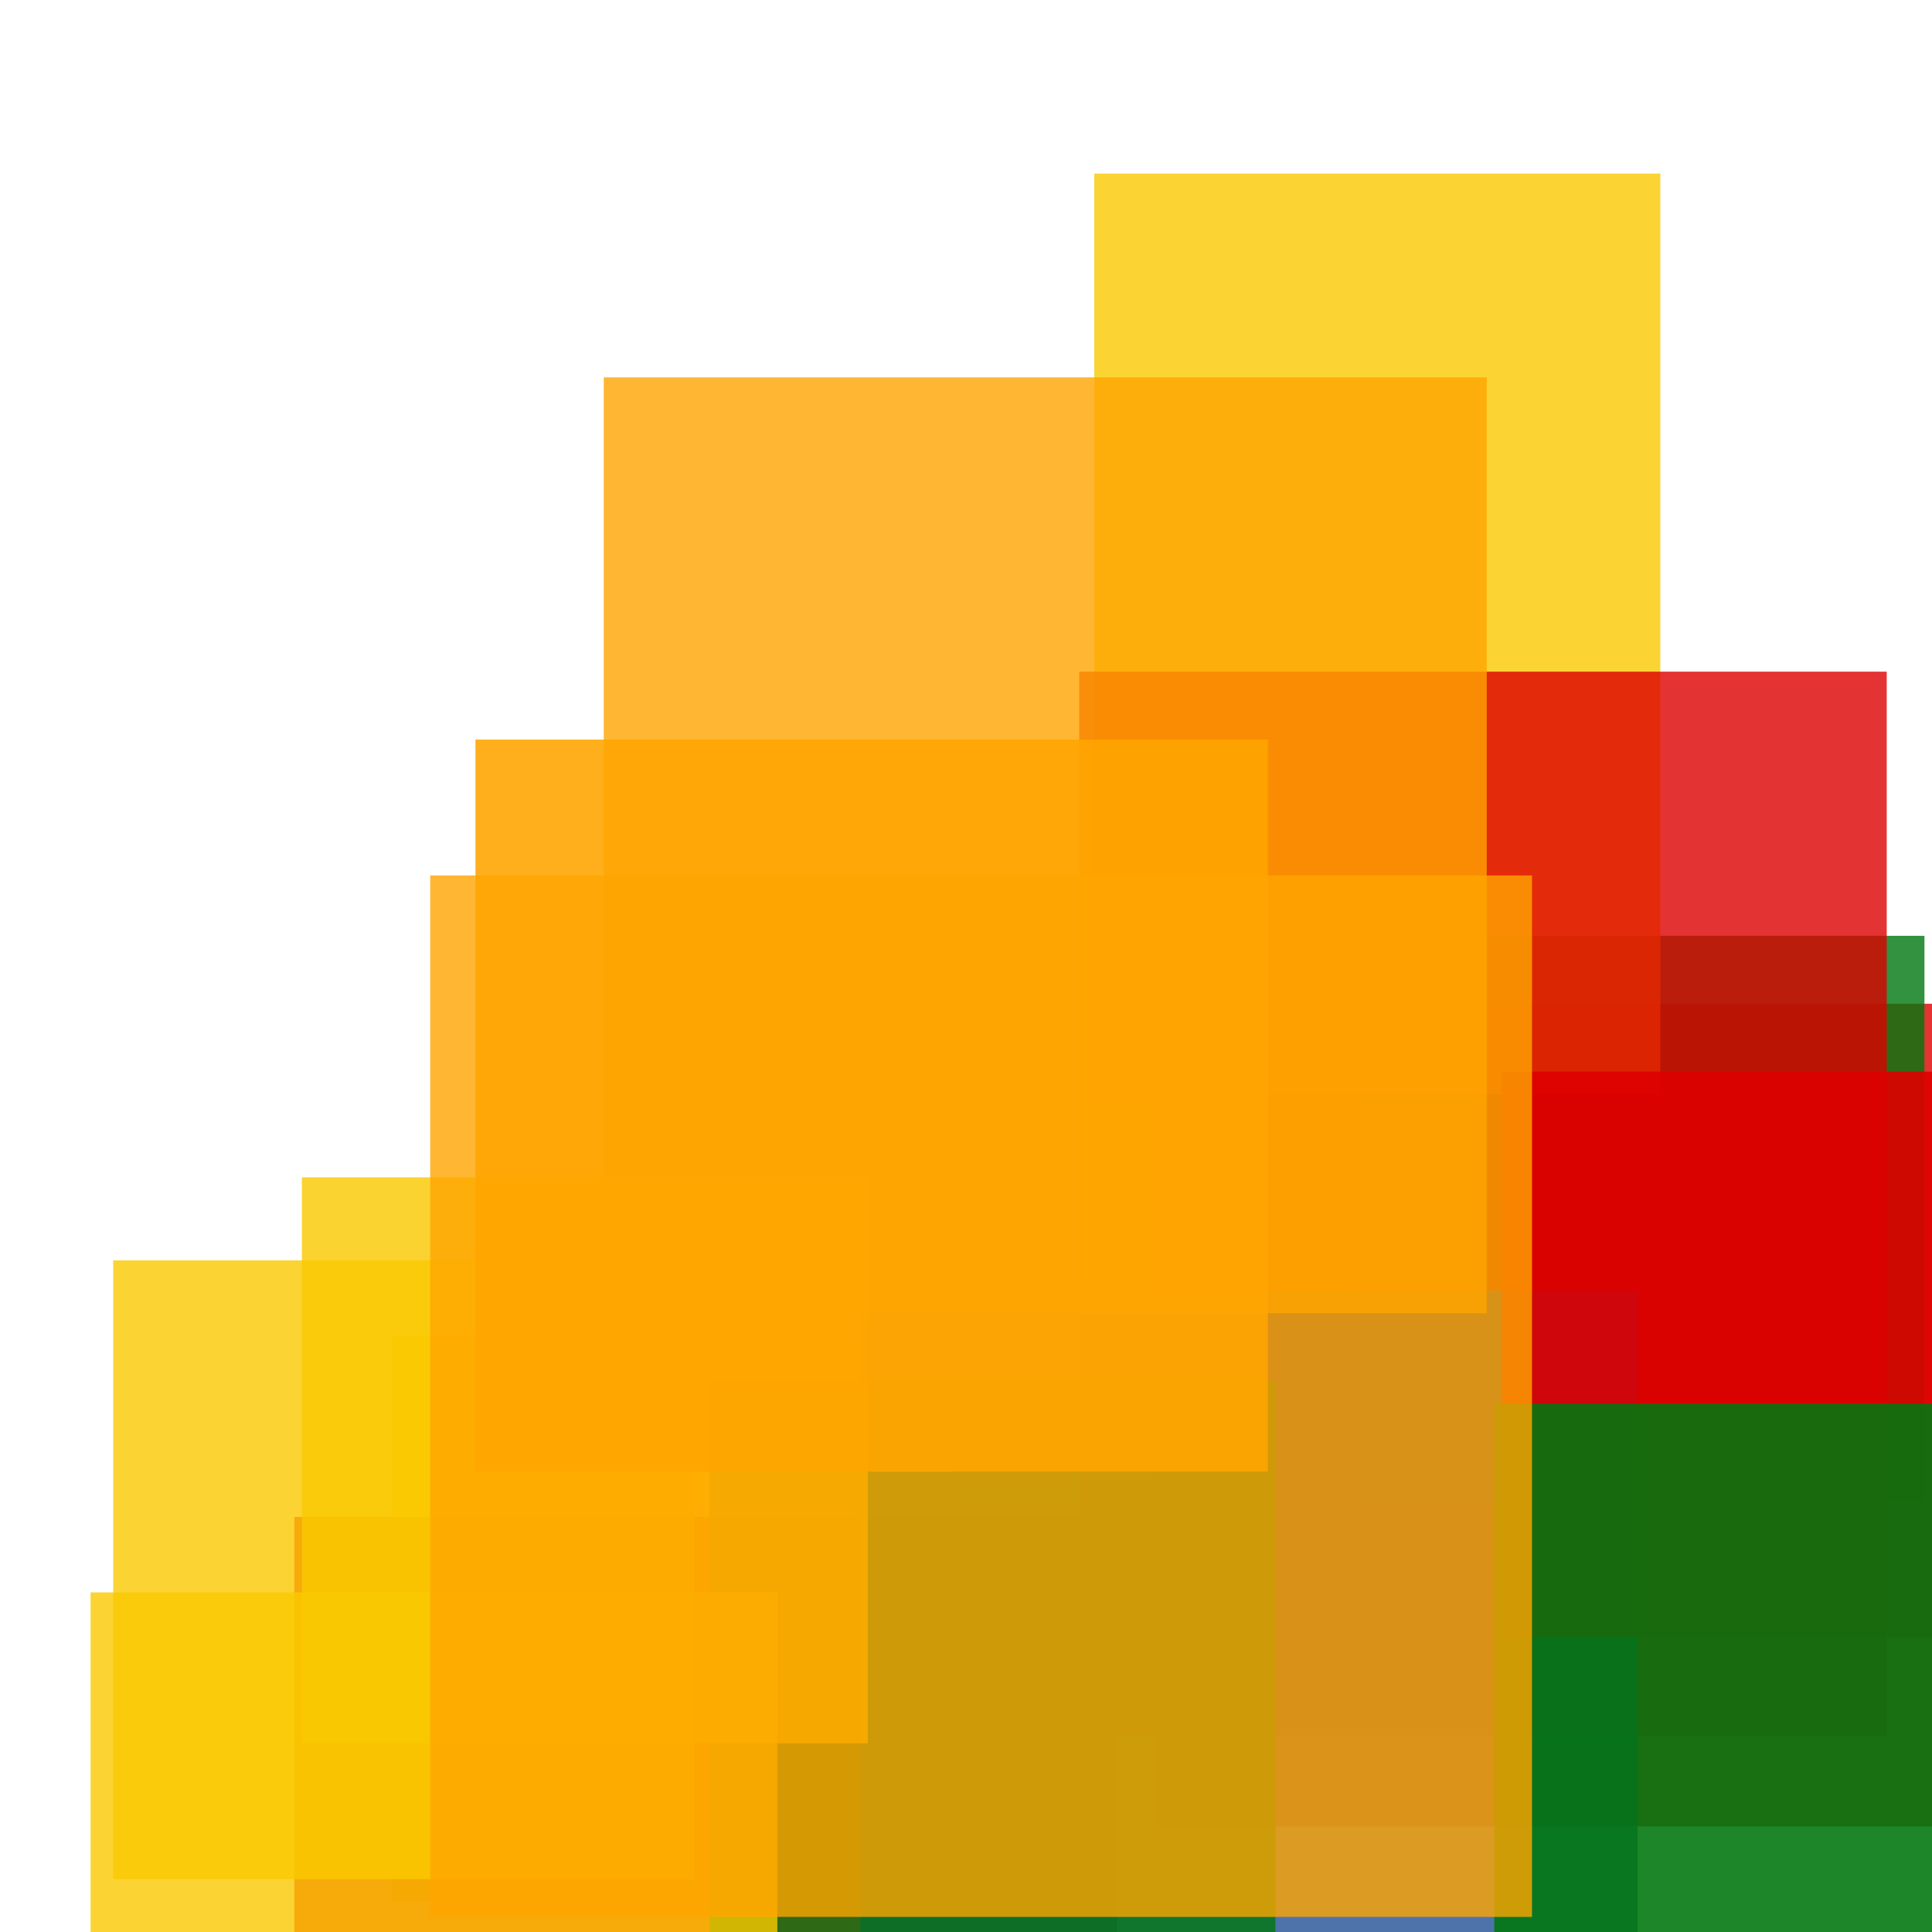 <svg width='256' height='256'><rect x='0' y='0' width='256' height='256' fill='white'/><rect x='153' y='133' width='190' height='109' opacity='0.80' fill='#dd0100'/><rect x='180' y='124' width='75' height='75' opacity='0.80' fill='#00770F'/><rect x='145' y='23' width='75' height='122' opacity='0.80' fill='#fac901'/><rect x='52' y='177' width='75' height='75' opacity='0.80' fill='#fac901'/><rect x='39' y='201' width='109' height='193' opacity='0.80' fill='#dd0100'/><rect x='15' y='167' width='77' height='82' opacity='0.80' fill='#fac901'/><rect x='143' y='89' width='107' height='141' opacity='0.80' fill='#dd0100'/><rect x='114' y='171' width='103' height='131' opacity='0.80' fill='#225095'/><rect x='94' y='183' width='75' height='110' opacity='0.80' fill='#00770F'/><rect x='80' y='50' width='117' height='124' opacity='0.80' fill='#ffa500'/><rect x='12' y='211' width='91' height='78' opacity='0.80' fill='#fac901'/><rect x='199' y='142' width='99' height='75' opacity='0.91' fill='#dd0100'/><rect x='40' y='156' width='75' height='75' opacity='0.81' fill='#fac901'/><rect x='198' y='186' width='161' height='149' opacity='0.89' fill='#00770F'/><rect x='63' y='98' width='105' height='97' opacity='0.89' fill='#ffa500'/><rect x='57' y='116' width='146' height='138' opacity='0.80' fill='#ffa500'/></svg>